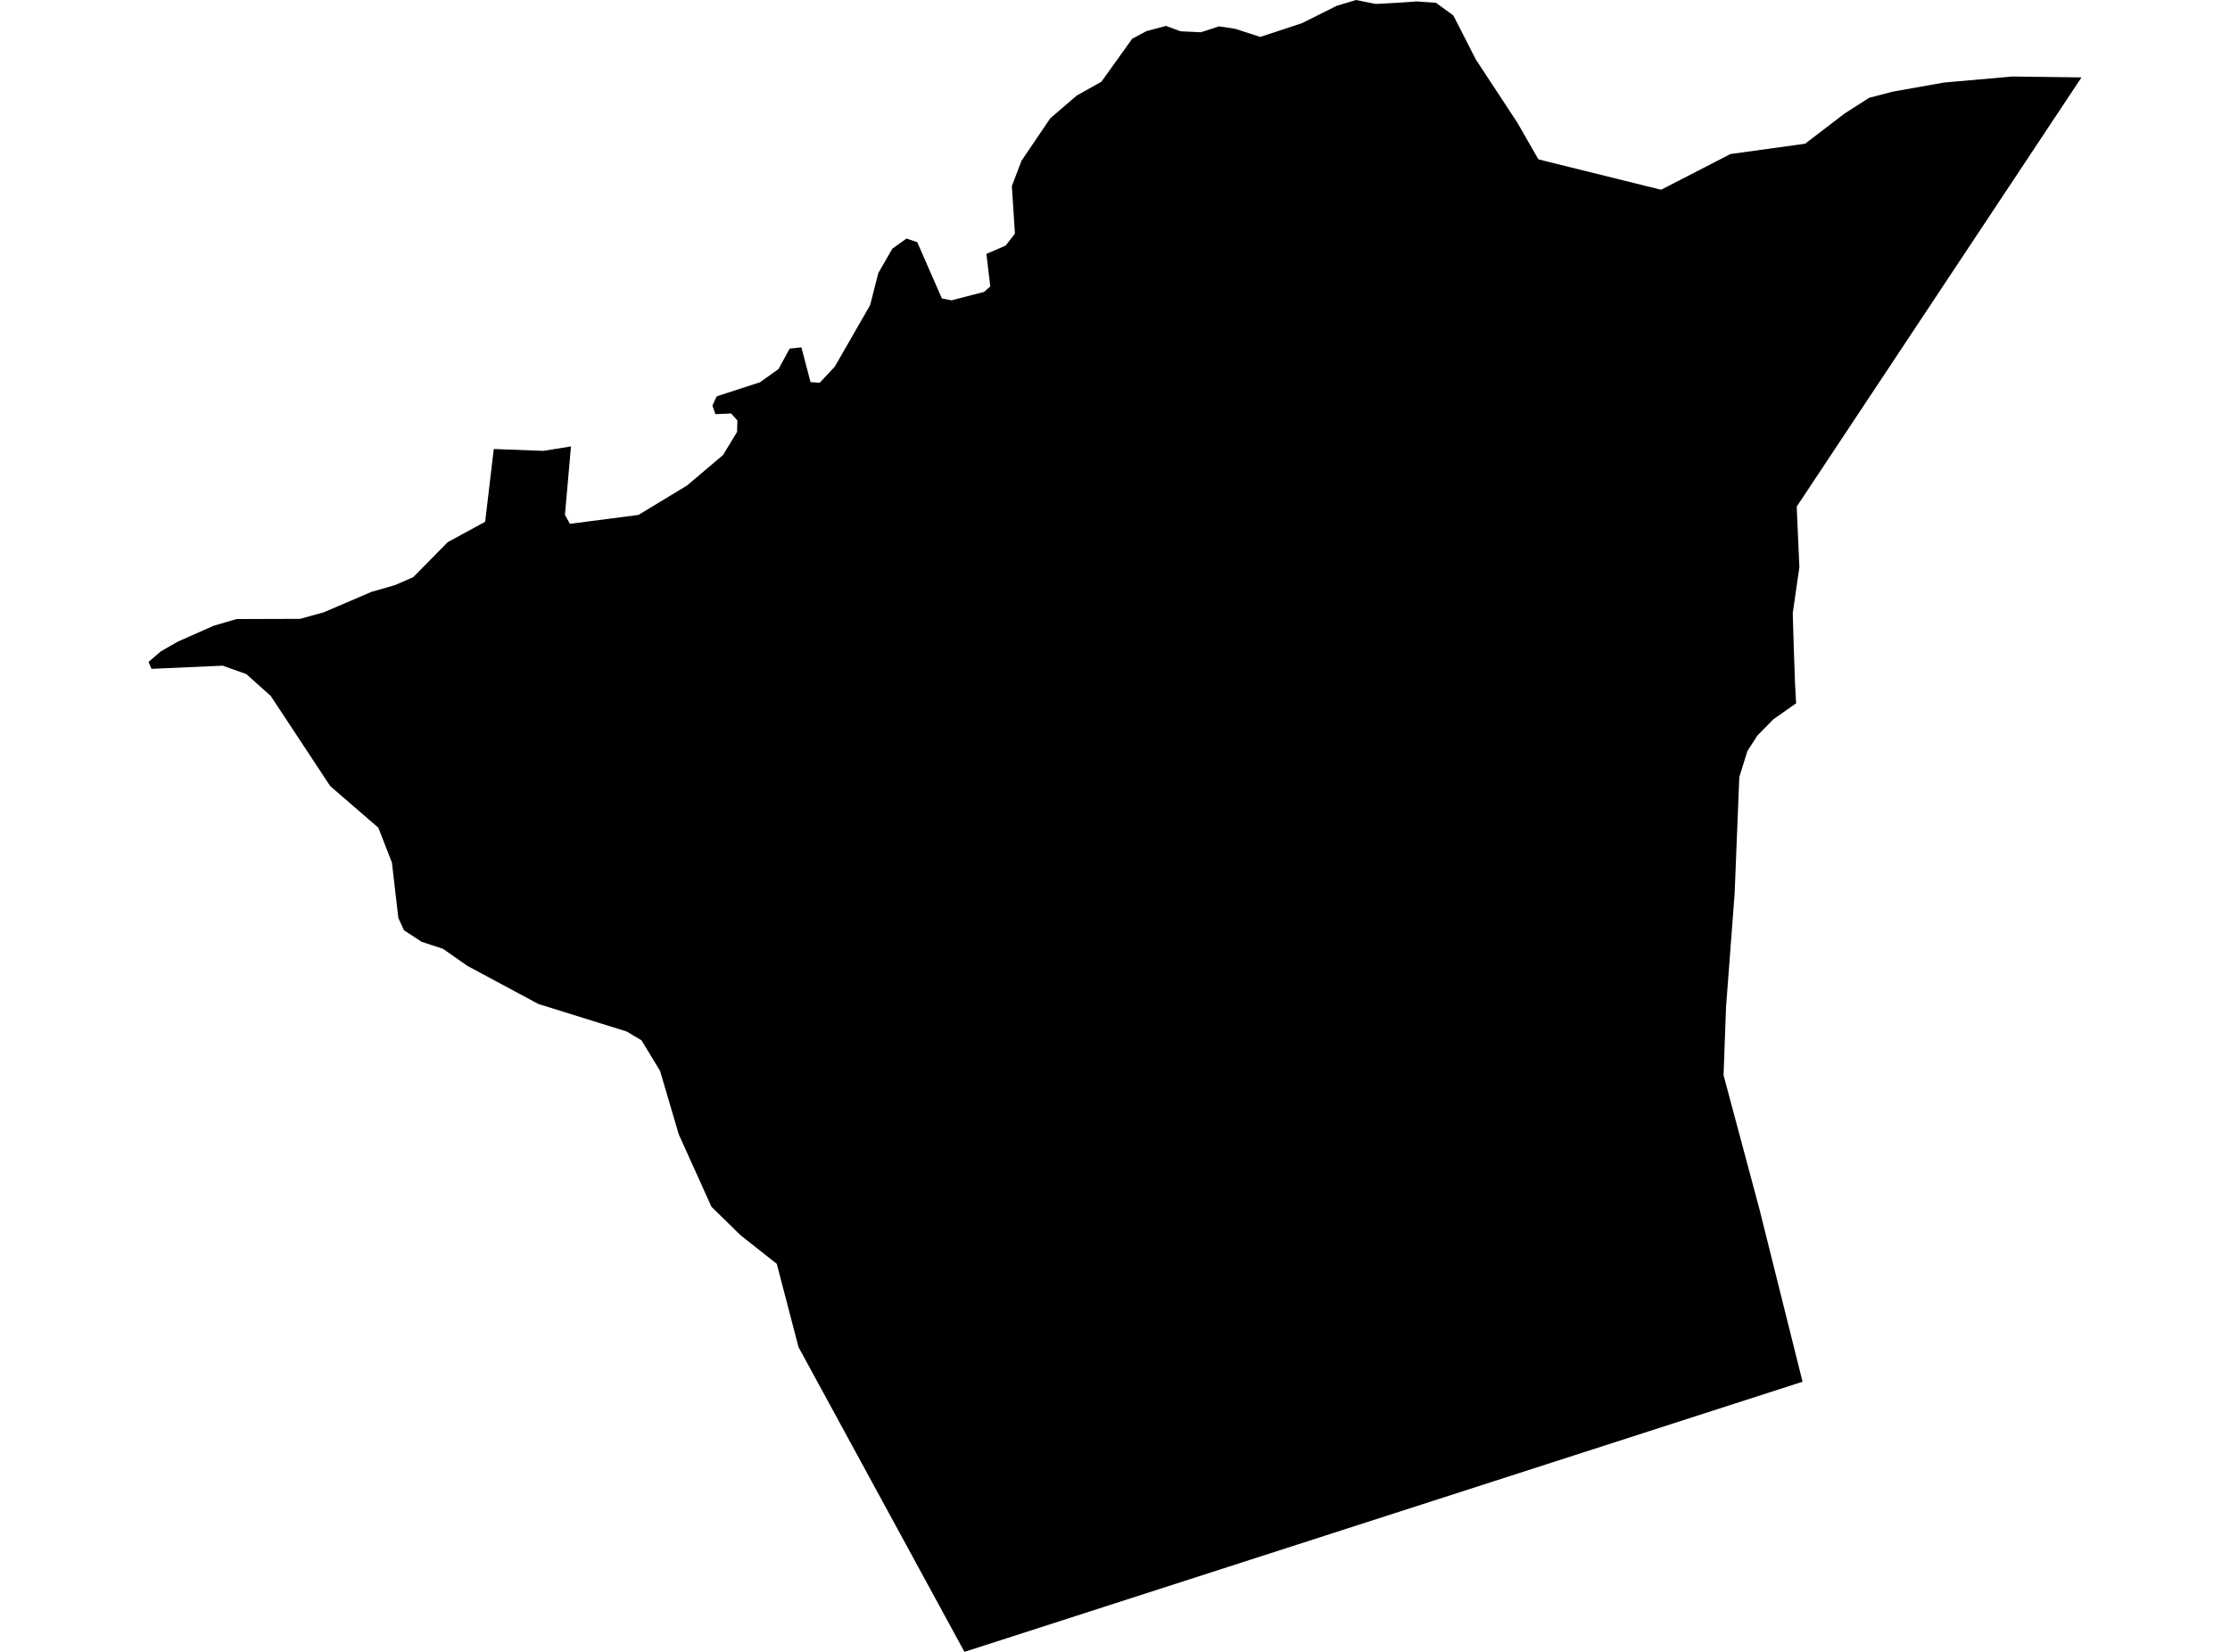 <?xml version='1.0'?>
<svg  baseProfile = 'tiny' width = '540' height = '400' stroke-linecap = 'round' stroke-linejoin = 'round' version='1.1' xmlns='http://www.w3.org/2000/svg'>
<path id='0306701001' title='0306701001'  d='M 504.036 18.744 435.077 122.675 435.724 137.32 434.118 148.49 434.358 156.544 434.669 165.484 434.933 170.302 429.42 174.185 425.585 178.092 423.14 181.855 421.174 188.183 420.048 216.323 417.963 243.864 417.363 260.355 426.088 292.929 436.491 334.588 233.543 400 193.37 326.222 188.097 306.04 179.3 299.089 172.277 292.21 164.367 274.688 159.837 259.324 155.355 251.918 151.711 249.76 130.379 243.121 113.145 233.869 107.296 229.77 102.071 228.044 97.828 225.264 96.462 222.291 94.904 208.869 91.62 200.431 79.971 190.364 65.566 168.528 59.645 163.231 53.941 161.194 36.683 161.961 35.964 160.283 38.96 157.718 43.058 155.369 51.783 151.51 57.296 149.904 72.661 149.856 78.389 148.274 89.966 143.313 95.599 141.707 100.058 139.765 108.423 131.28 117.483 126.342 119.569 108.725 131.577 109.18 138.265 108.102 136.802 124.664 138.001 126.846 154.612 124.688 166.357 117.57 175.105 110.163 178.485 104.578 178.557 101.822 177.047 100.12 173.236 100.288 172.517 98.202 173.547 95.973 184.022 92.57 188.528 89.358 191.213 84.42 194.065 84.108 196.27 92.522 198.5 92.689 202.143 88.782 210.7 73.897 212.689 66.107 216.093 60.211 219.497 57.766 222.109 58.629 228.078 72.267 230.403 72.723 238.289 70.686 239.799 69.367 238.864 61.481 243.514 59.468 245.767 56.568 245.024 45.062 247.349 38.95 254.324 28.643 260.748 23.13 266.716 19.775 274.171 9.372 277.646 7.526 282.368 6.28 285.868 7.574 290.757 7.814 292.22 7.359 295.192 6.376 299.099 6.975 305.187 8.941 315.278 5.609 323.619 1.438 328.365 0 333.039 0.935 333.71 0.935 339.199 0.623 342.339 0.407 342.939 0.336 347.709 0.671 351.927 3.739 357.392 14.43 367.411 29.674 372.517 38.567 374.65 39.118 402.239 45.949 419.041 37.296 437.114 34.803 446.63 27.517 452.622 23.682 458.423 22.172 470.719 19.99 487.306 18.528 504.036 18.744 Z' />
</svg>